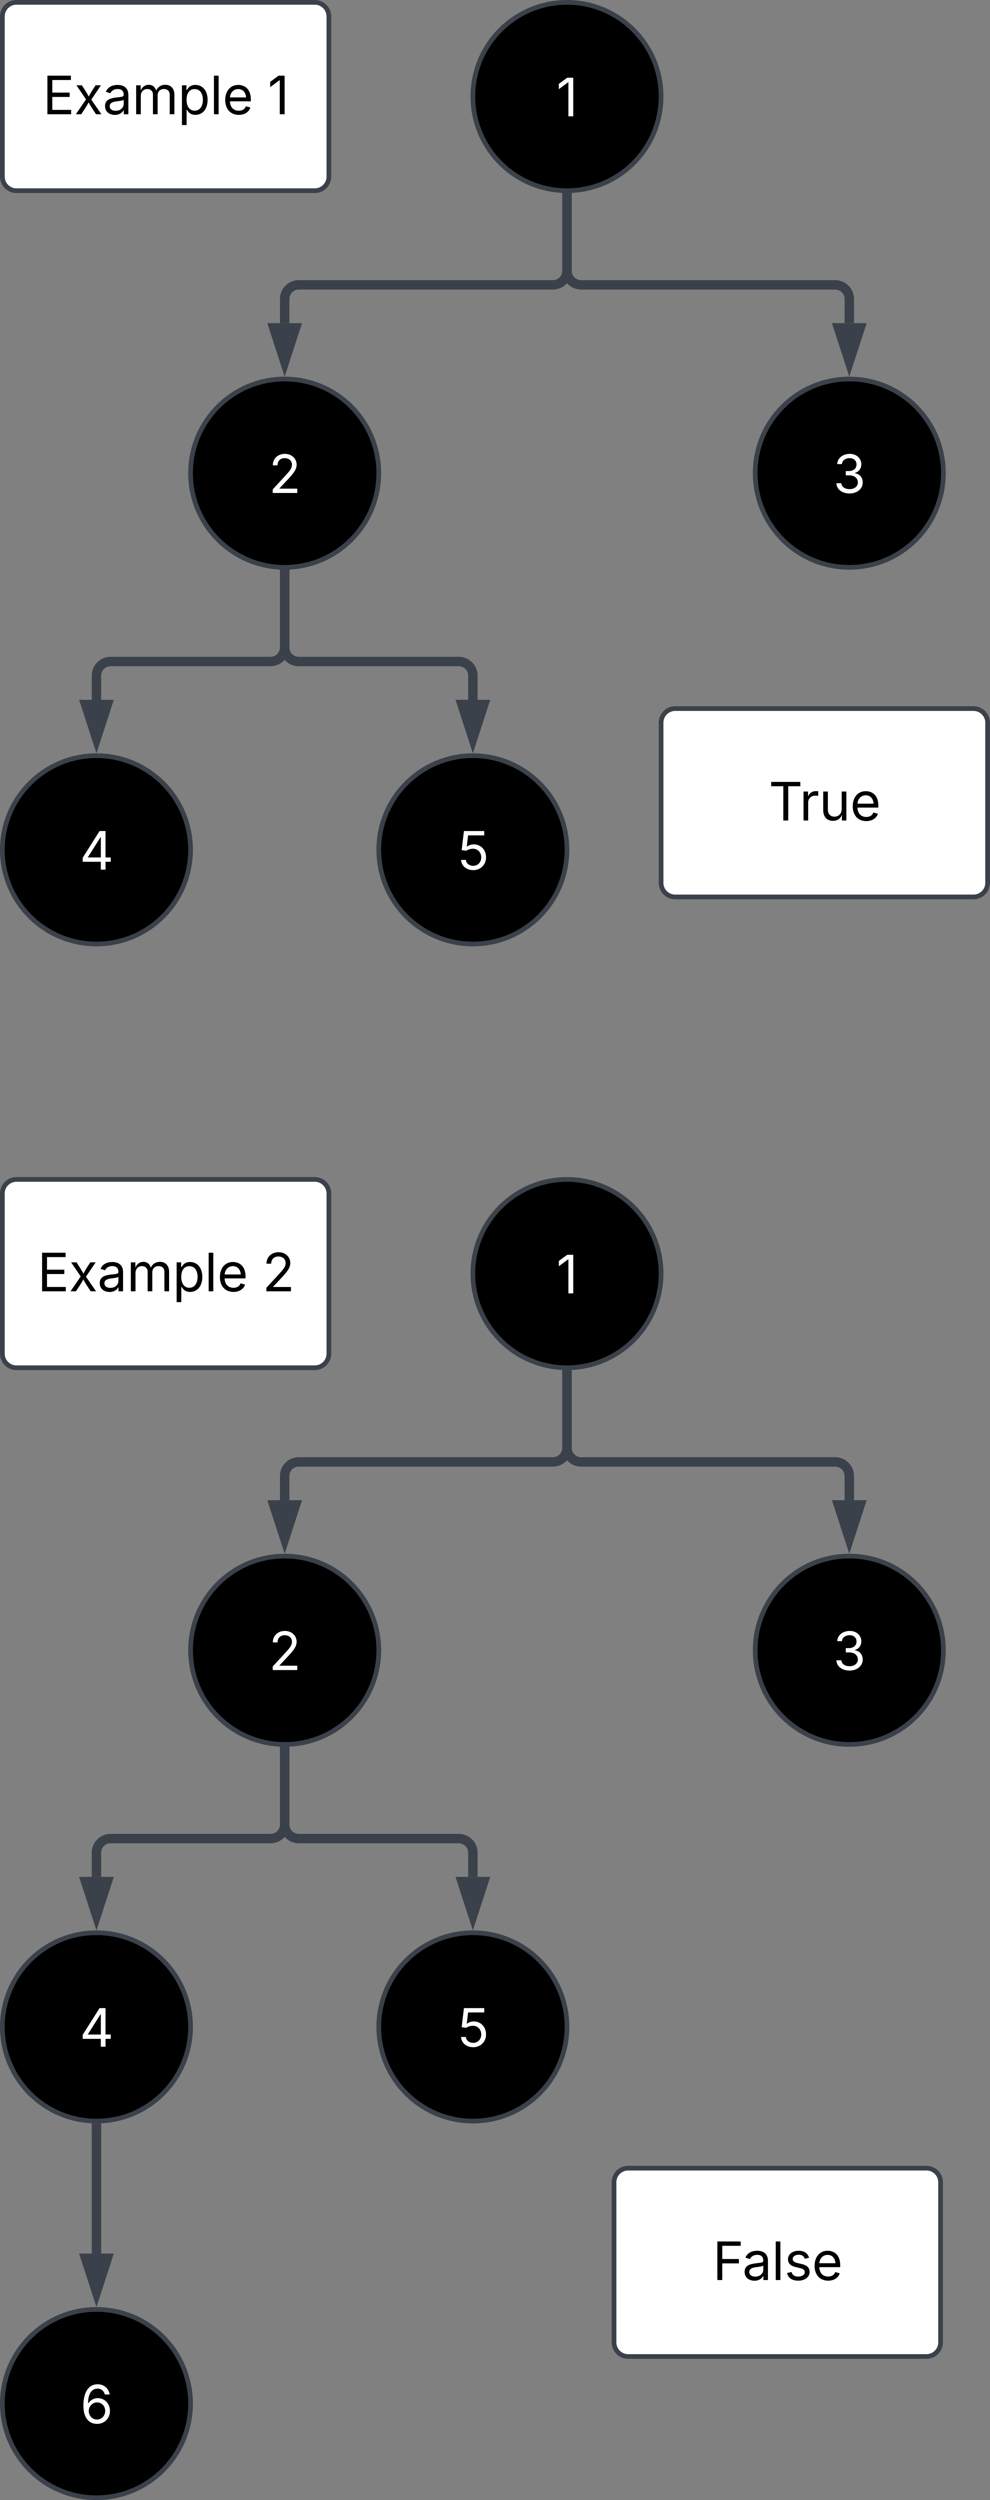<svg xmlns="http://www.w3.org/2000/svg" xmlns:xlink="http://www.w3.org/1999/xlink" xmlns:lucid="lucid" width="420.81" height="1062"><rect width="100%" height="100%" fill="#808080" stroke="none"/><g transform="translate(-119 -239)" lucid:page-tab-id="0_0"><path d="M400 280c0 22.1-17.9 40-40 40s-40-17.9-40-40 17.9-40 40-40 40 17.9 40 40z" stroke="#3a414a" stroke-width="2"/><use xlink:href="#a" transform="matrix(1,0,0,1,325,245) translate(30.481 43.403)"/><path d="M360 323v31a6 6 0 0 1-6 6H246a6 6 0 0 0-6 6v10.26" stroke="#3a414a" stroke-width="4" fill="none"/><path d="M360 321l1.98-.07v2.12h-3.96v-2.17z" stroke="#3a414a" stroke-width=".05" fill="#3a414a"/><path d="M240 392.53l-4.63-14.27h9.26z" stroke="#3a414a" stroke-width="4" fill="#3a414a"/><path d="M280 440c0 22.1-17.9 40-40 40s-40-17.9-40-40 17.9-40 40-40 40 17.9 40 40z" stroke="#3a414a" stroke-width="2"/><use xlink:href="#b" transform="matrix(1,0,0,1,205,405) translate(28.224 43.403)"/><path d="M360 323v31a6 6 0 0 0 6 6h108a6 6 0 0 1 6 6v10.26" stroke="#3a414a" stroke-width="4" fill="none"/><path d="M360 321l1.98-.07v2.12h-3.96v-2.17z" stroke="#3a414a" stroke-width=".05" fill="#3a414a"/><path d="M480 392.53l-4.63-14.27h9.26z" stroke="#3a414a" stroke-width="4" fill="#3a414a"/><path d="M520 440c0 22.1-17.9 40-40 40s-40-17.9-40-40 17.9-40 40-40 40 17.9 40 40z" stroke="#3a414a" stroke-width="2"/><use xlink:href="#c" transform="matrix(1,0,0,1,445,405) translate(28.137 43.403)"/><path d="M240 483v31a6 6 0 0 1-6 6h-68a6 6 0 0 0-6 6v10.26" stroke="#3a414a" stroke-width="4" fill="none"/><path d="M240 481l1.97-.07v2.12h-3.94v-2.17z" stroke="#3a414a" stroke-width=".05" fill="#3a414a"/><path d="M160 552.53l-4.63-14.27h9.26z" stroke="#3a414a" stroke-width="4" fill="#3a414a"/><path d="M200 600c0 22.1-17.9 40-40 40s-40-17.9-40-40 17.9-40 40-40 40 17.9 40 40z" stroke="#3a414a" stroke-width="2"/><use xlink:href="#d" transform="matrix(1,0,0,1,125,565) translate(27.822 43.403)"/><path d="M240 483v31a6 6 0 0 0 6 6h68a6 6 0 0 1 6 6v10.26" stroke="#3a414a" stroke-width="4" fill="none"/><path d="M240 481l1.97-.07v2.12h-3.94v-2.17z" stroke="#3a414a" stroke-width=".05" fill="#3a414a"/><path d="M320 552.53l-4.63-14.27h9.26z" stroke="#3a414a" stroke-width="4" fill="#3a414a"/><path d="M360 600c0 22.1-17.9 40-40 40s-40-17.9-40-40 17.9-40 40-40 40 17.9 40 40z" stroke="#3a414a" stroke-width="2"/><use xlink:href="#e" transform="matrix(1,0,0,1,285,565) translate(28.245 43.403)"/><path d="M120 246a6 6 0 0 1 6-6h126.8a6 6 0 0 1 6 6v68a6 6 0 0 1-6 6H126a6 6 0 0 1-6-6z" stroke="#3a414a" stroke-width="2" fill="#fff"/><use xlink:href="#f" transform="matrix(1,0,0,1,132,252) translate(5.167 35.528)"/><use xlink:href="#g" transform="matrix(1,0,0,1,132,252) translate(100.794 35.528)"/><path d="M400 780c0 22.1-17.9 40-40 40s-40-17.9-40-40 17.9-40 40-40 40 17.9 40 40z" stroke="#3a414a" stroke-width="2"/><use xlink:href="#a" transform="matrix(1,0,0,1,325,745) translate(30.481 43.403)"/><path d="M360 823v31a6 6 0 0 1-6 6H246a6 6 0 0 0-6 6v10.26" stroke="#3a414a" stroke-width="4" fill="none"/><path d="M360 821l1.98-.07v2.12h-3.96v-2.17z" stroke="#3a414a" stroke-width=".05" fill="#3a414a"/><path d="M240 892.53l-4.63-14.27h9.26z" stroke="#3a414a" stroke-width="4" fill="#3a414a"/><path d="M280 940c0 22.1-17.9 40-40 40s-40-17.9-40-40 17.9-40 40-40 40 17.9 40 40z" stroke="#3a414a" stroke-width="2"/><use xlink:href="#b" transform="matrix(1,0,0,1,205,905) translate(28.224 43.403)"/><path d="M360 823v31a6 6 0 0 0 6 6h108a6 6 0 0 1 6 6v10.26" stroke="#3a414a" stroke-width="4" fill="none"/><path d="M360 821l1.98-.07v2.12h-3.96v-2.17z" stroke="#3a414a" stroke-width=".05" fill="#3a414a"/><path d="M480 892.53l-4.63-14.27h9.26z" stroke="#3a414a" stroke-width="4" fill="#3a414a"/><path d="M520 940c0 22.1-17.9 40-40 40s-40-17.9-40-40 17.9-40 40-40 40 17.9 40 40z" stroke="#3a414a" stroke-width="2"/><use xlink:href="#c" transform="matrix(1,0,0,1,445,905) translate(28.137 43.403)"/><path d="M240 983v31a6 6 0 0 1-6 6h-68a6 6 0 0 0-6 6v10.26" stroke="#3a414a" stroke-width="4" fill="none"/><path d="M240 981l1.97-.07v2.12h-3.94v-2.17z" stroke="#3a414a" stroke-width=".05" fill="#3a414a"/><path d="M160 1052.53l-4.63-14.27h9.26z" stroke="#3a414a" stroke-width="4" fill="#3a414a"/><path d="M200 1100c0 22.1-17.9 40-40 40s-40-17.9-40-40 17.9-40 40-40 40 17.9 40 40z" stroke="#3a414a" stroke-width="2"/><use xlink:href="#d" transform="matrix(1,0,0,1,125,1065) translate(27.822 43.403)"/><path d="M240 983v31a6 6 0 0 0 6 6h68a6 6 0 0 1 6 6v10.26" stroke="#3a414a" stroke-width="4" fill="none"/><path d="M240 981l1.97-.07v2.12h-3.94v-2.17z" stroke="#3a414a" stroke-width=".05" fill="#3a414a"/><path d="M320 1052.53l-4.63-14.27h9.26z" stroke="#3a414a" stroke-width="4" fill="#3a414a"/><path d="M360 1100c0 22.1-17.9 40-40 40s-40-17.9-40-40 17.9-40 40-40 40 17.9 40 40z" stroke="#3a414a" stroke-width="2"/><use xlink:href="#e" transform="matrix(1,0,0,1,285,1065) translate(28.245 43.403)"/><path d="M120 746a6 6 0 0 1 6-6h126.8a6 6 0 0 1 6 6v68a6 6 0 0 1-6 6H126a6 6 0 0 1-6-6z" stroke="#3a414a" stroke-width="2" fill="#fff"/><use xlink:href="#f" transform="matrix(1,0,0,1,132,752) translate(2.91 35.528)"/><use xlink:href="#h" transform="matrix(1,0,0,1,132,752) translate(98.537 35.528)"/><path d="M160 1143v53.26" stroke="#3a414a" stroke-width="4" fill="none"/><path d="M160 1141l1.97-.07v2.12h-3.94v-2.17z" stroke="#3a414a" stroke-width=".05" fill="#3a414a"/><path d="M160 1212.53l-4.63-14.27h9.26z" stroke="#3a414a" stroke-width="4" fill="#3a414a"/><path d="M200 1260c0 22.1-17.9 40-40 40s-40-17.9-40-40 17.9-40 40-40 40 17.9 40 40z" stroke="#3a414a" stroke-width="2"/><use xlink:href="#i" transform="matrix(1,0,0,1,125,1225) translate(28.11 43.403)"/><path d="M400 546a6 6 0 0 1 6-6h126.8a6 6 0 0 1 6 6v68a6 6 0 0 1-6 6H406a6 6 0 0 1-6-6z" stroke="#3a414a" stroke-width="2" fill="#fff"/><use xlink:href="#j" transform="matrix(1,0,0,1,412,552) translate(33.726 35.528)"/><path d="M380 1166a6 6 0 0 1 6-6h126.8a6 6 0 0 1 6 6v68a6 6 0 0 1-6 6H386a6 6 0 0 1-6-6z" stroke="#3a414a" stroke-width="2" fill="#fff"/><g><use xlink:href="#k" transform="matrix(1,0,0,1,392,1172) translate(29.939 35.528)"/></g><defs><path fill="#fff" d="M653-1490V0H466v-1314h-10L96-1047v-204l324-239h233" id="l"/><use transform="matrix(0.011,0,0,0.011,0,0)" xlink:href="#l" id="a"/><path fill="#fff" d="M154 0v-137l495-537c165-179 249-281 249-418 0-156-121-253-280-253-170 0-278 110-278 278H158c0-264 200-443 465-443 266 0 455 183 455 416 0 161-73 288-336 568L416-179v12h687V0H154" id="m"/><use transform="matrix(0.011,0,0,0.011,0,0)" xlink:href="#m" id="b"/><path fill="#fff" d="M635 20c-292 0-500-160-510-396h192c11 142 145 229 315 229 187 0 323-105 323-260 0-161-125-274-346-274H488v-165h121c174 0 294-100 294-254 0-148-104-245-266-245-152 0-291 85-297 230H157c8-234 222-395 484-395 278 0 448 188 448 400 0 168-95 291-247 336v12c190 31 301 169 301 357 0 244-216 425-508 425" id="n"/><use transform="matrix(0.011,0,0,0.011,0,0)" xlink:href="#n" id="c"/><path fill="#fff" d="M120-303v-155l652-1032h231v1020h202v167h-202V0H821v-303H120zm702-167v-782h-12L323-482v12h499" id="o"/><use transform="matrix(0.011,0,0,0.011,0,0)" xlink:href="#o" id="d"/><path fill="#fff" d="M626 20c-262 0-458-168-468-396h184c12 133 134 229 284 229 180 0 311-137 311-326 0-192-136-335-323-335-92 0-196 33-255 78l-178-22 88-738h784v167H429l-51 435h8c61-51 160-87 263-87 273 0 474 211 474 499 0 286-210 496-497 496" id="p"/><use transform="matrix(0.011,0,0,0.011,0,0)" xlink:href="#p" id="e"/><path d="M180 0v-1490h908v168H370v486h669v168H370v500h727V0H180" id="q"/><path d="M65 0l393-574-370-544h210c88 136 192 297 267 435 67-142 176-302 264-435h206L661-564 1053 0H844c-94-144-206-310-287-458C484-308 366-142 273 0H65" id="r"/><path d="M471 26C259 26 90-98 90-318c0-256 228-303 435-329 202-27 287-16 287-108 0-139-79-219-234-219-161 0-248 86-283 164l-173-57c86-203 278-265 451-265 150 0 419 46 419 395V0H815v-152h-12C765-73 660 26 471 26zm31-159c199 0 310-134 310-271v-155c-30 35-226 55-295 64-131 17-246 59-246 186 0 116 97 176 231 176" id="s"/><path d="M158 0v-1118h175l1 205c55-151 181-225 313-225 147 0 245 90 285 228 53-141 190-228 352-228 194 0 352 125 352 384V0h-181v-749c0-161-105-225-225-225-151 0-243 103-243 244V0H807v-767c0-124-93-207-219-207-131 0-250 92-250 270V0H158" id="t"/><path d="M158 418v-1536h174v179h20c37-59 106-193 324-193 279 0 474 222 474 576 0 356-194 580-473 580-213 0-288-135-325-197h-14v591H158zm492-555c209 0 317-186 317-421 0-232-105-413-317-413-206 0-314 166-314 413 0 249 111 421 314 421" id="u"/><path d="M338-1490V0H158v-1490h180" id="v"/><path d="M628 24c-324 0-524-230-524-574 0-343 198-582 503-582 237 0 487 146 487 559v75H286c9 234 145 362 343 362 132 0 231-58 273-172l174 48C1024-91 857 24 628 24zM287-650h624c-17-190-120-322-304-322-192 0-309 151-320 322" id="w"/><g id="f"><use transform="matrix(0.011,0,0,0.011,0,0)" xlink:href="#q"/><use transform="matrix(0.011,0,0,0.011,13.357,0)" xlink:href="#r"/><use transform="matrix(0.011,0,0,0.011,25.488,0)" xlink:href="#s"/><use transform="matrix(0.011,0,0,0.011,37.967,0)" xlink:href="#t"/><use transform="matrix(0.011,0,0,0.011,57.433,0)" xlink:href="#u"/><use transform="matrix(0.011,0,0,0.011,71.039,0)" xlink:href="#v"/><use transform="matrix(0.011,0,0,0.011,76.421,0)" xlink:href="#w"/></g><path d="M653-1490V0H466v-1314h-10L96-1047v-204l324-239h233" id="x"/><use transform="matrix(0.011,0,0,0.011,0,0)" xlink:href="#x" id="g"/><path d="M154 0v-137l495-537c165-179 249-281 249-418 0-156-121-253-280-253-170 0-278 110-278 278H158c0-264 200-443 465-443 266 0 455 183 455 416 0 161-73 288-336 568L416-179v12h687V0H154" id="y"/><use transform="matrix(0.011,0,0,0.011,0,0)" xlink:href="#y" id="h"/><path fill="#fff" d="M646 20c-249 0-524-159-524-708 0-524 209-822 547-822 250 0 431 161 467 395H950c-33-129-126-227-281-227-229 0-367 208-367 566h12c80-124 212-198 367-198 255 0 467 205 467 493 0 278-198 501-502 501zm0-167c179 0 318-148 318-334 0-182-133-328-313-328-181 0-322 156-322 330 0 176 134 332 317 332" id="z"/><use transform="matrix(0.011,0,0,0.011,0,0)" xlink:href="#z" id="i"/><path d="M98-1322v-168h1126v168H757V0H567v-1322H98" id="A"/><path d="M158 0v-1118h174v172h12c41-113 157-188 290-188 26 0 70 2 91 3v181c-11-2-60-10-108-10-161 0-279 109-279 260V0H158" id="B"/><path d="M537 14c-226 0-379-139-379-422v-710h180v695c0 172 97 275 253 275 160 0 281-109 281-300v-670h181V0H879v-209C806-46 684 14 537 14" id="C"/><g id="j"><use transform="matrix(0.011,0,0,0.011,0,0)" xlink:href="#A"/><use transform="matrix(0.011,0,0,0.011,13.086,0)" xlink:href="#B"/><use transform="matrix(0.011,0,0,0.011,21.452,0)" xlink:href="#C"/><use transform="matrix(0.011,0,0,0.011,34.592,0)" xlink:href="#w"/></g><path d="M180 0v-1490h901v168H370v510h643v168H370V0H180" id="D"/><path d="M538 24C308 24 148-78 108-271l171-41c32 123 123 178 257 178 156 0 256-77 256-169 0-77-54-128-164-154l-186-44c-203-48-300-148-300-305 0-192 176-326 414-326 230 0 351 112 402 269l-163 42c-31-80-94-158-238-158-133 0-233 69-233 162 0 83 57 129 188 160l169 40c203 48 298 149 298 302 0 196-179 339-441 339" id="E"/><g id="k"><use transform="matrix(0.011,0,0,0.011,0,0)" xlink:href="#D"/><use transform="matrix(0.011,0,0,0.011,12.576,0)" xlink:href="#s"/><use transform="matrix(0.011,0,0,0.011,25.054,0)" xlink:href="#v"/><use transform="matrix(0.011,0,0,0.011,30.436,0)" xlink:href="#E"/><use transform="matrix(0.011,0,0,0.011,42.166,0)" xlink:href="#w"/></g></defs></g></svg>